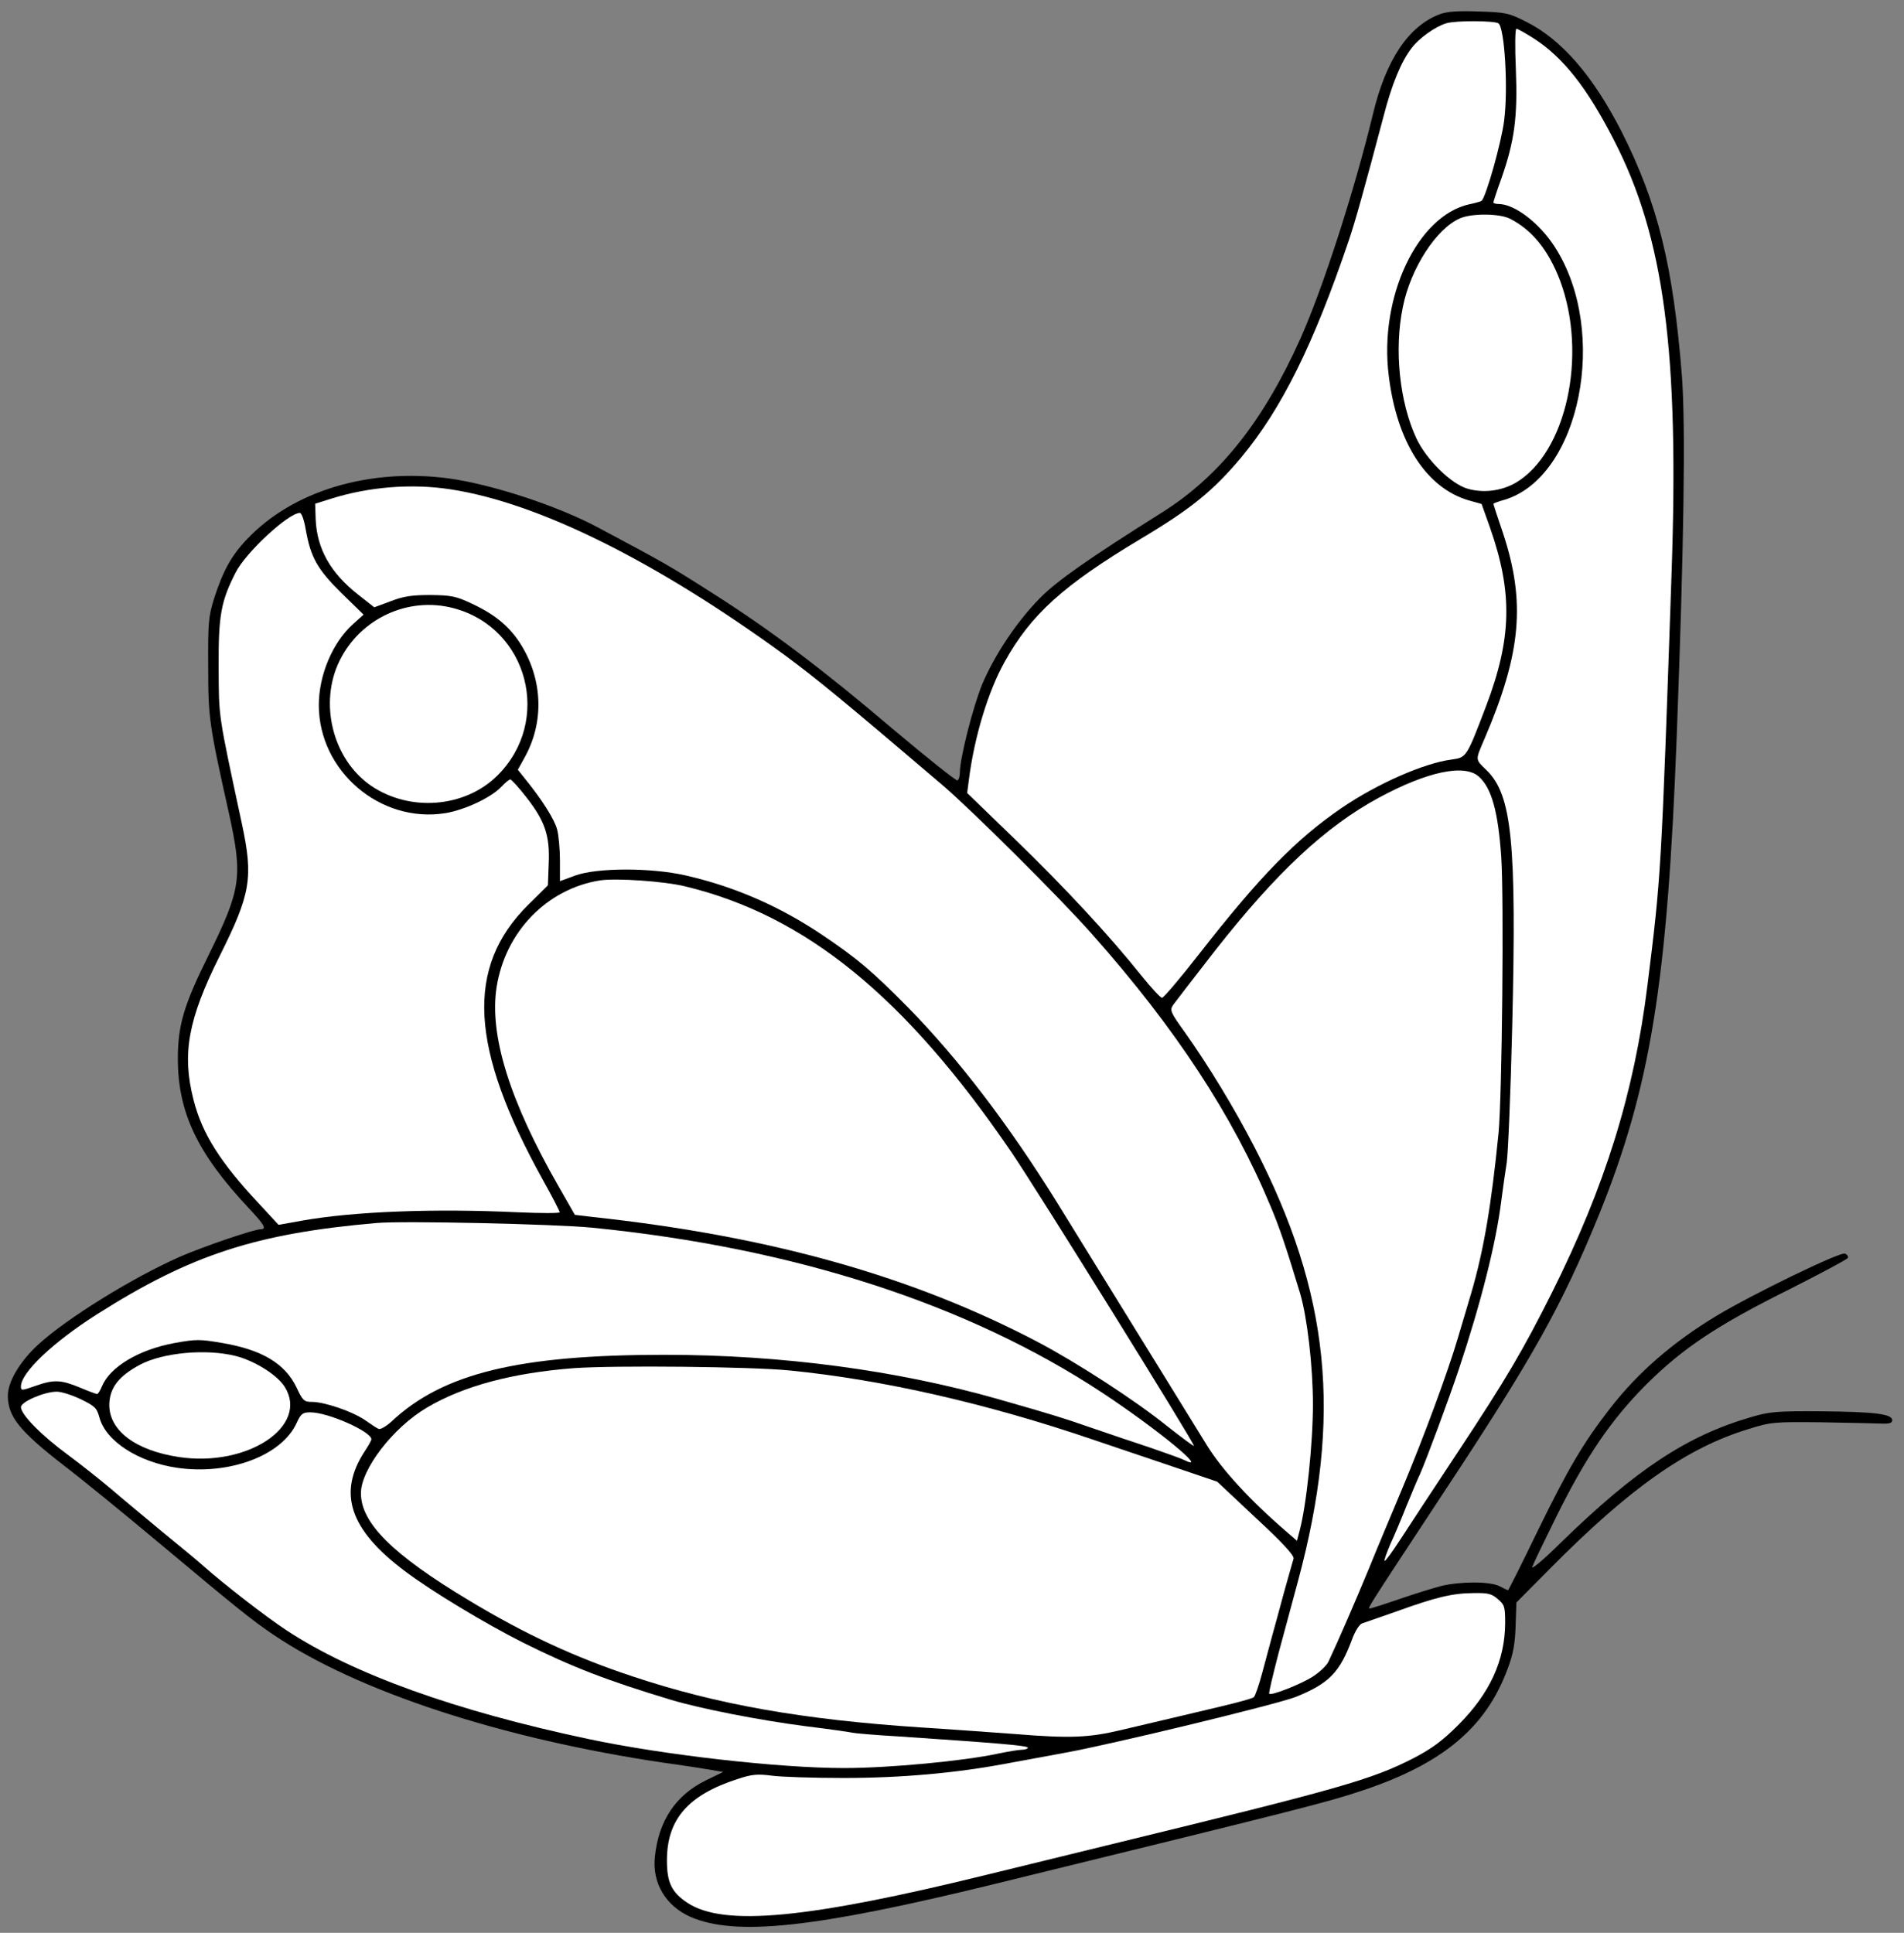 <?xml version="1.0" standalone="no"?>
<!DOCTYPE svg PUBLIC "-//W3C//DTD SVG 20010904//EN"
 "http://www.w3.org/TR/2001/REC-SVG-20010904/DTD/svg10.dtd">
<svg id="butterfly" version="1.0" xmlns="http://www.w3.org/2000/svg"
 width="728pt" height="739pt" viewBox="0 0 728 739"
 preserveAspectRatio="xMidYMid meet">
<rect x="0" y="0" width="728" height="739" fill="#808080" stroke="none"/>
<g transform="translate(0,739) scale(0.1,-0.1)"
fill="#000000" stroke="none">
<path id="0" fill="#000000" stroke="none" d="M5506 7336 c-120 -45 -207 -174 -257
-384 -71 -294 -192 -667 -277 -857 -143 -318 -310 -527 -530 -665 -280 -176
-401 -261 -465 -326 -88 -89 -173 -216 -221 -329 -35 -84 -86 -284 -86 -339 0
-14 -4 -27 -9 -30 -4 -3 -117 87 -250 199 -262 223 -460 372 -671 507 -188
120 -191 121 -455 262 -156 83 -404 164 -570 187 -305 40 -596 -48 -771 -233
-60 -63 -92 -122 -126 -228 -21 -68 -23 -93 -22 -260 0 -195 4 -222 79 -558
54 -245 47 -291 -79 -547 -93 -188 -116 -265 -116 -393 0 -204 74 -361 270
-570 61 -65 71 -82 46 -82 -25 0 -221 -67 -308 -105 -181 -80 -432 -235 -542
-336 -70 -64 -116 -142 -116 -195 0 -80 44 -135 214 -267 72 -55 236 -189 365
-297 313 -262 354 -294 436 -350 321 -217 873 -398 1495 -490 80 -11 163 -24
185 -28 l40 -7 -66 -32 c-116 -57 -181 -155 -195 -292 -11 -100 41 -188 136
-230 173 -75 473 -43 1160 125 1180 289 1270 312 1403 356 312 103 479 242
562 469 21 55 28 96 30 163 l3 89 129 130 c305 308 522 461 758 533 86 27 98
28 280 26 105 -2 208 -4 230 -5 29 -1 40 2 40 13 0 24 -68 32 -270 34 -171 1
-198 -1 -269 -22 -245 -71 -441 -200 -729 -481 -70 -69 -114 -105 -108 -91 5
14 46 99 91 190 115 232 209 370 344 506 141 140 271 227 553 367 116 59 214
111 218 117 3 5 -1 13 -11 17 -19 7 -351 -154 -491 -238 -167 -101 -300 -216
-407 -354 -104 -134 -160 -230 -276 -467 -61 -126 -112 -228 -114 -228 -2 0
-17 7 -32 15 -36 19 -149 19 -224 1 -30 -8 -102 -30 -160 -50 -58 -20 -108
-36 -113 -36 -9 0 -7 3 284 445 341 516 451 713 593 1061 196 485 261 881 297
1829 28 741 34 1183 20 1375 -33 421 -92 662 -231 937 -109 213 -229 352 -365
420 -65 33 -78 36 -180 39 -79 3 -121 0 -149 -10z"/>
<path id="1" fill="#ffffff" stroke="none" d="M5729 7301 c24 -15 38 -250 22 -373
-10 -80 -68 -288 -86 -306 -2 -2 -23 -8 -47 -13 -199 -44 -346 -356 -308 -656
31 -254 143 -428 305 -476 l50 -14 32 -90 c87 -248 84 -423 -15 -683 -75 -197
-75 -196 -131 -204 -108 -14 -286 -93 -421 -185 -175 -120 -312 -260 -547
-561 -71 -91 -134 -165 -140 -165 -6 0 -41 38 -79 85 -122 153 -294 338 -482
520 l-184 178 7 54 c21 162 73 334 136 447 101 182 224 293 521 471 193 115
276 183 383 310 155 186 277 432 412 830 24 70 61 203 133 475 32 124 68 211
108 262 28 37 89 81 132 94 36 11 182 10 199 0z"/>
<path id="2" fill="#ffffff" stroke="none" d="M5866 7242 c111 -72 202 -187 304 -386
193 -373 251 -811 221 -1666 -39 -1139 -40 -1151 -92 -1568 -51 -412 -162
-768 -366 -1176 -111 -221 -174 -328 -359 -608 -92 -139 -192 -291 -221 -336
-30 -46 -56 -82 -59 -80 -2 3 8 31 22 64 15 32 42 96 60 142 19 46 42 102 53
125 25 56 112 291 149 402 85 255 142 482 162 642 6 48 16 115 21 148 5 33 15
267 21 520 17 705 -1 886 -98 980 -44 43 -44 36 -8 120 141 329 158 524 70
789 -20 58 -36 108 -36 110 0 1 19 9 42 15 290 87 401 642 194 965 -59 93
-155 166 -216 166 -11 0 -20 3 -20 6 0 3 13 43 30 90 51 145 63 237 56 417 -4
88 -3 157 2 157 5 0 35 -17 68 -38z"/>
<path id="3" fill="#ffffff" stroke="none" d="M5773 6554 c85 -43 148 -121 192 -237
106 -284 24 -659 -170 -773 -54 -31 -122 -40 -182 -23 -63 17 -158 110 -197
192 -65 139 -86 341 -52 504 30 148 128 299 218 338 45 20 151 19 191 -1z"/>
<path id="4" fill="#ffffff" stroke="none" d="M1723 5519 c335 -51 786 -275 1279
-635 119 -88 223 -173 603 -497 113 -97 448 -430 569 -567 320 -360 540 -696
684 -1042 34 -81 57 -148 113 -333 27 -91 49 -279 49 -425 0 -149 -25 -387
-51 -483 l-10 -38 -37 32 c-143 123 -250 240 -308 334 -93 151 -469 760 -574
930 -184 296 -375 546 -566 741 -139 141 -197 190 -331 280 -162 109 -334 184
-522 227 -132 30 -339 30 -423 -1 l-57 -21 0 79 c0 43 -5 97 -11 119 -10 38
-57 113 -123 194 l-27 34 26 47 c74 133 70 293 -12 428 -43 70 -98 117 -190
160 -61 29 -79 32 -159 33 -71 0 -103 -5 -152 -24 l-62 -23 -61 48 c-106 83
-158 175 -163 288 l-2 60 60 19 c146 46 310 59 458 36z"/>
<path id="5" fill="#ffffff" stroke="none" d="M1169 5365 c19 -106 44 -151 136 -242
l85 -83 -40 -36 c-79 -71 -131 -196 -131 -310 0 -252 235 -453 484 -413 73 12
174 59 213 100 15 16 31 29 35 29 4 0 33 -31 63 -70 70 -90 89 -146 84 -253
l-3 -82 -76 -75 c-240 -239 -223 -546 56 -1050 36 -64 65 -121 65 -125 0 -4
-73 -4 -162 0 -318 15 -627 3 -823 -32 l-90 -16 -73 79 c-150 160 -219 269
-252 399 -45 175 -21 308 100 550 119 238 129 299 85 505 -92 429 -88 402 -89
600 -1 198 9 251 65 361 39 77 200 226 245 228 7 1 17 -28 23 -64z"/>
<path id="6" fill="#ffffff" stroke="none" d="M1733 5065 c287 -75 380 -432 168 -641
-125 -123 -336 -139 -484 -37 -145 101 -198 314 -119 476 80 163 263 247 435
202z"/>
<path id="7" fill="#ffffff" stroke="none" d="M5654 4421 c49 -43 74 -134 86 -306 11
-162 3 -915 -10 -1055 -28 -281 -57 -451 -105 -615 -13 -44 -36 -120 -50 -168
-38 -131 -134 -389 -215 -582 -39 -93 -96 -228 -125 -300 -48 -117 -121 -285
-155 -357 -7 -16 -34 -41 -60 -58 -45 -29 -159 -74 -167 -66 -3 2 14 71 35
153 22 81 56 207 75 278 170 631 123 1099 -167 1660 -78 151 -176 312 -267
440 -53 74 -57 82 -44 102 8 11 81 106 162 210 235 299 422 473 625 583 185
100 327 130 382 81z"/>
<path id="8" fill="#ffffff" stroke="none" d="M2620 4001 c460 -111 841 -421 1247
-1016 99 -145 703 -1118 698 -1123 -2 -2 -47 32 -102 75 -124 100 -344 242
-493 321 -480 252 -1021 405 -1704 479 l-68 8 -60 105 c-190 331 -268 583
-239 767 34 212 193 375 396 407 62 9 243 -3 325 -23z"/>
<path id="9" fill="#ffffff" stroke="none" d="M2265 2696 c771 -77 1436 -292 1951
-632 209 -138 414 -307 311 -256 -12 6 -71 27 -132 48 -60 20 -162 54 -225 76
-106 37 -152 51 -355 109 -386 110 -827 169 -1274 169 -558 0 -848 -71 -1044
-255 -22 -20 -44 -32 -50 -28 -7 3 -31 19 -54 35 -48 32 -152 68 -201 68 -29
0 -35 5 -58 55 -44 91 -131 144 -283 170 -87 15 -101 15 -184 0 -136 -25 -246
-91 -277 -165 -7 -17 -15 -30 -19 -30 -3 0 -33 11 -66 25 -73 30 -99 31 -170
6 -52 -18 -55 -19 -55 -2 0 53 124 170 291 276 359 228 609 309 1069 349 99 9
684 -4 825 -18z"/>
<path id="10" fill="#ffffff" stroke="none" d="M903 2205 c73 -19 158 -73 186 -118 93
-150 -143 -307 -404 -268 -168 25 -271 103 -267 205 3 62 37 105 117 148 88
47 256 62 368 33z"/>
<path id="11" fill="#ffffff" stroke="none" d="M3020 2150 c355 -35 756 -127 1155
-263 72 -24 209 -71 305 -103 l174 -59 148 -139 c103 -95 147 -144 144 -155
-3 -9 -19 -68 -37 -131 -17 -63 -37 -137 -45 -165 -7 -27 -24 -90 -37 -138
-13 -49 -28 -92 -33 -96 -5 -5 -61 -20 -124 -35 -117 -28 -190 -45 -385 -91
-122 -29 -195 -32 -403 -15 -70 5 -230 17 -357 25 -456 30 -784 88 -1105 195
-221 73 -411 161 -627 291 -293 176 -413 296 -413 410 0 91 123 251 252 327
140 83 328 133 563 151 155 11 677 6 825 -9z"/>
<path id="12" fill="#ffffff" stroke="none" d="M307 2041 c56 -27 63 -34 73 -70 24
-91 148 -171 297 -193 200 -29 402 47 458 173 16 34 22 39 52 39 67 0 232 -73
233 -103 0 -4 -11 -24 -25 -45 -105 -160 -59 -300 153 -459 102 -77 306 -200
453 -274 187 -93 319 -144 564 -218 113 -34 338 -78 515 -101 91 -11 172 -23
180 -25 8 -2 87 -9 175 -14 370 -25 495 -35 495 -43 0 -4 -10 -8 -22 -8 -13 0
-54 -7 -93 -15 -130 -28 -415 -55 -588 -55 -249 0 -689 50 -977 111 -510 108
-902 249 -1155 416 -79 52 -234 172 -319 247 -15 14 -85 72 -154 128 -68 57
-157 130 -196 164 -39 33 -114 93 -167 132 -102 75 -179 154 -179 182 0 20 87
58 135 59 17 1 58 -12 92 -28z"/>
<path id="13" fill="#ffffff" stroke="none" d="M5727 1276 c26 -22 28 -30 28 -93 -1
-142 -59 -268 -179 -388 -62 -62 -102 -91 -171 -127 -160 -82 -279 -116 -1150
-328 -115 -28 -327 -80 -470 -115 -698 -172 -1018 -202 -1157 -110 -60 40 -78
77 -78 162 0 157 81 250 270 311 54 18 76 20 130 13 36 -5 160 -9 275 -9 222
0 434 19 633 57 59 11 157 29 217 40 176 32 814 186 882 214 125 51 166 93
213 220 11 30 28 57 38 60 9 3 69 24 132 46 150 54 211 69 292 70 57 1 71 -2
95 -23z"/>
</g>
</svg>
